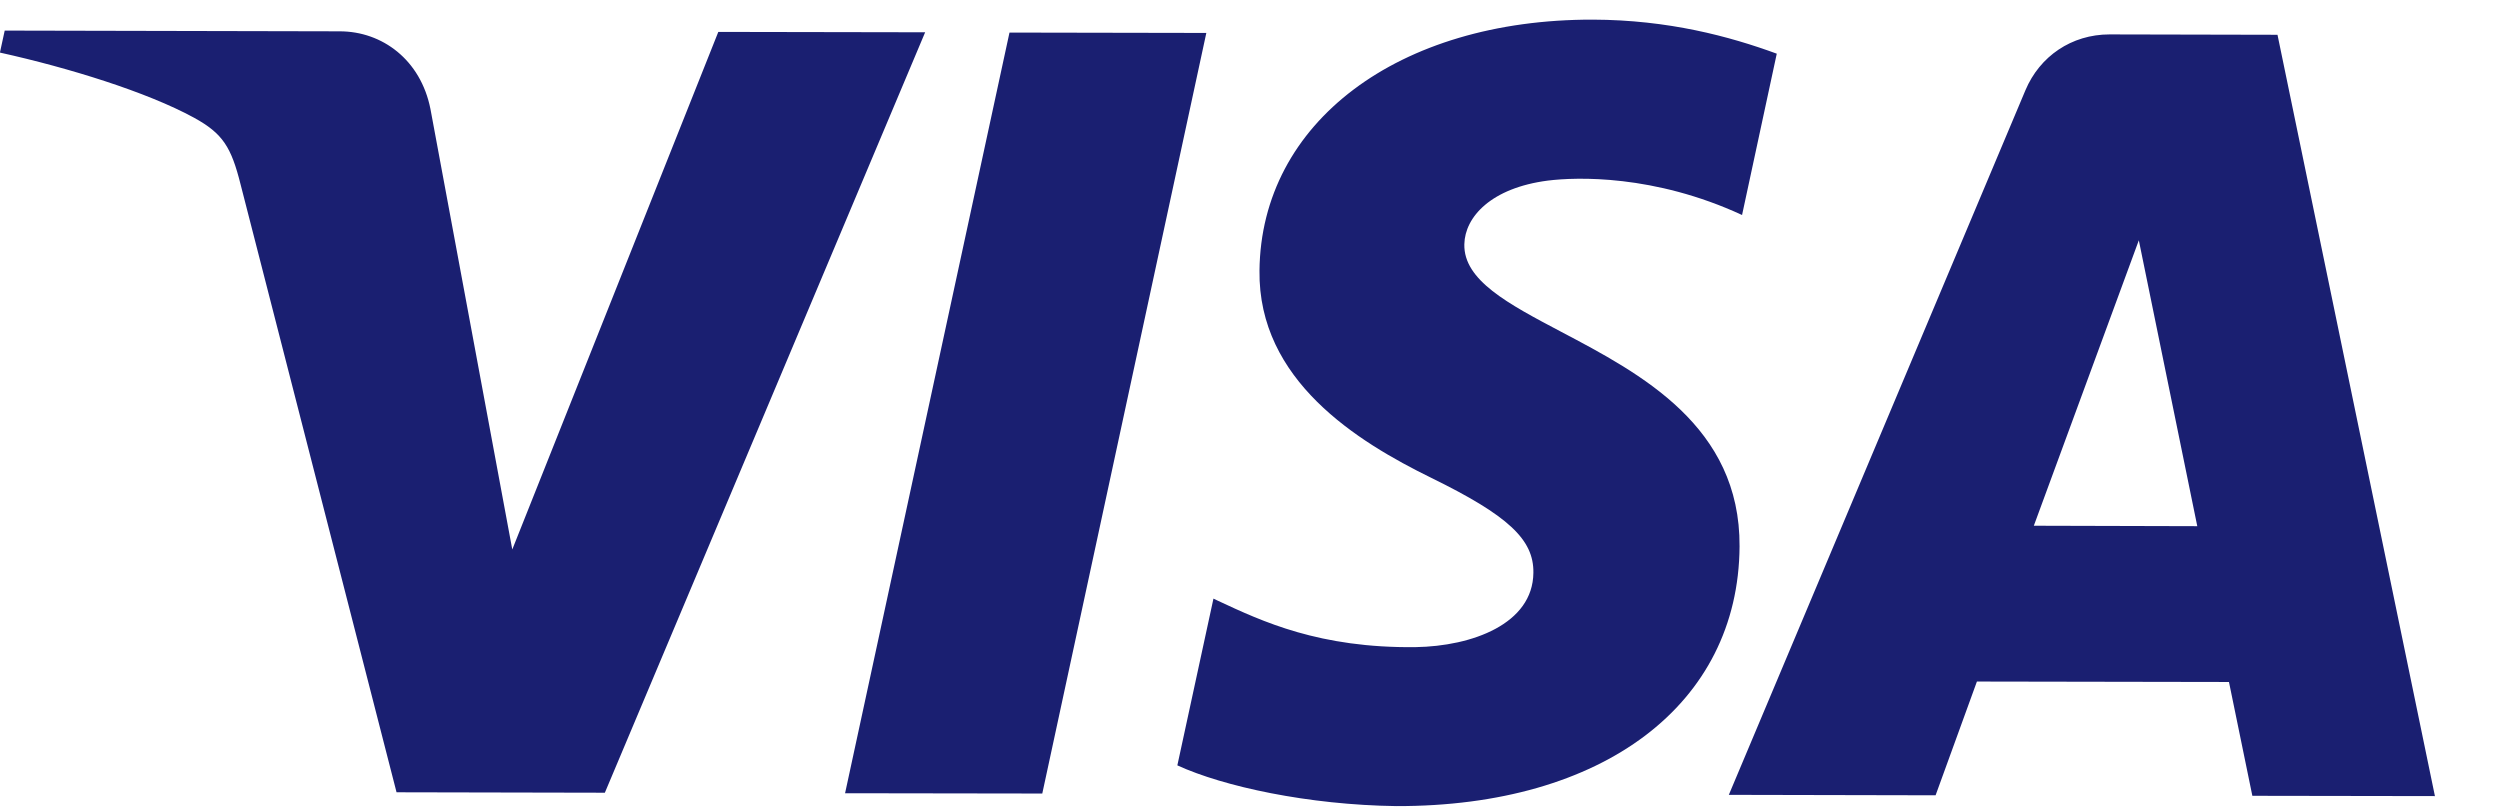 <svg width="34" height="11" viewBox="0 0 34 11" fill="none" xmlns="http://www.w3.org/2000/svg">
<path fill-rule="evenodd" clip-rule="evenodd" d="M11.493 10.788L13.729 0.443L16.406 0.448L14.175 10.792L11.493 10.788ZM29.088 3.268L29.883 7.156L27.66 7.15L29.088 3.268ZM26.886 9.269L30.314 9.275L30.632 10.823L33.115 10.827L30.974 0.473L28.69 0.468C28.173 0.468 27.74 0.766 27.546 1.227L23.512 10.81L26.324 10.816L26.886 9.269ZM18.99 10.963C21.801 10.969 23.644 9.581 23.658 7.432C23.668 5.796 22.315 5.083 21.233 4.513C20.507 4.13 19.903 3.811 19.915 3.321C19.923 2.951 20.278 2.556 21.051 2.456C21.437 2.408 22.494 2.37 23.692 2.924L24.164 0.73C23.522 0.495 22.691 0.27 21.66 0.267C19.015 0.263 17.149 1.666 17.129 3.681C17.11 5.171 18.455 6.004 19.468 6.5C20.51 7.011 20.862 7.337 20.854 7.791C20.847 8.486 20.02 8.789 19.251 8.801C17.945 8.816 17.171 8.454 16.559 8.168C16.54 8.159 16.521 8.15 16.503 8.141L16.012 10.409C16.64 10.697 17.791 10.947 18.99 10.963ZM6.967 7.473L9.769 0.434L12.582 0.439L8.226 10.781L5.393 10.775L3.273 2.512C3.145 2.001 3.032 1.817 2.639 1.601C1.998 1.251 0.934 0.922 -0.001 0.715L0.064 0.416L4.62 0.426C5.198 0.426 5.721 0.813 5.854 1.482L6.967 7.473Z" fill="#1A1F71"/>
</svg>
